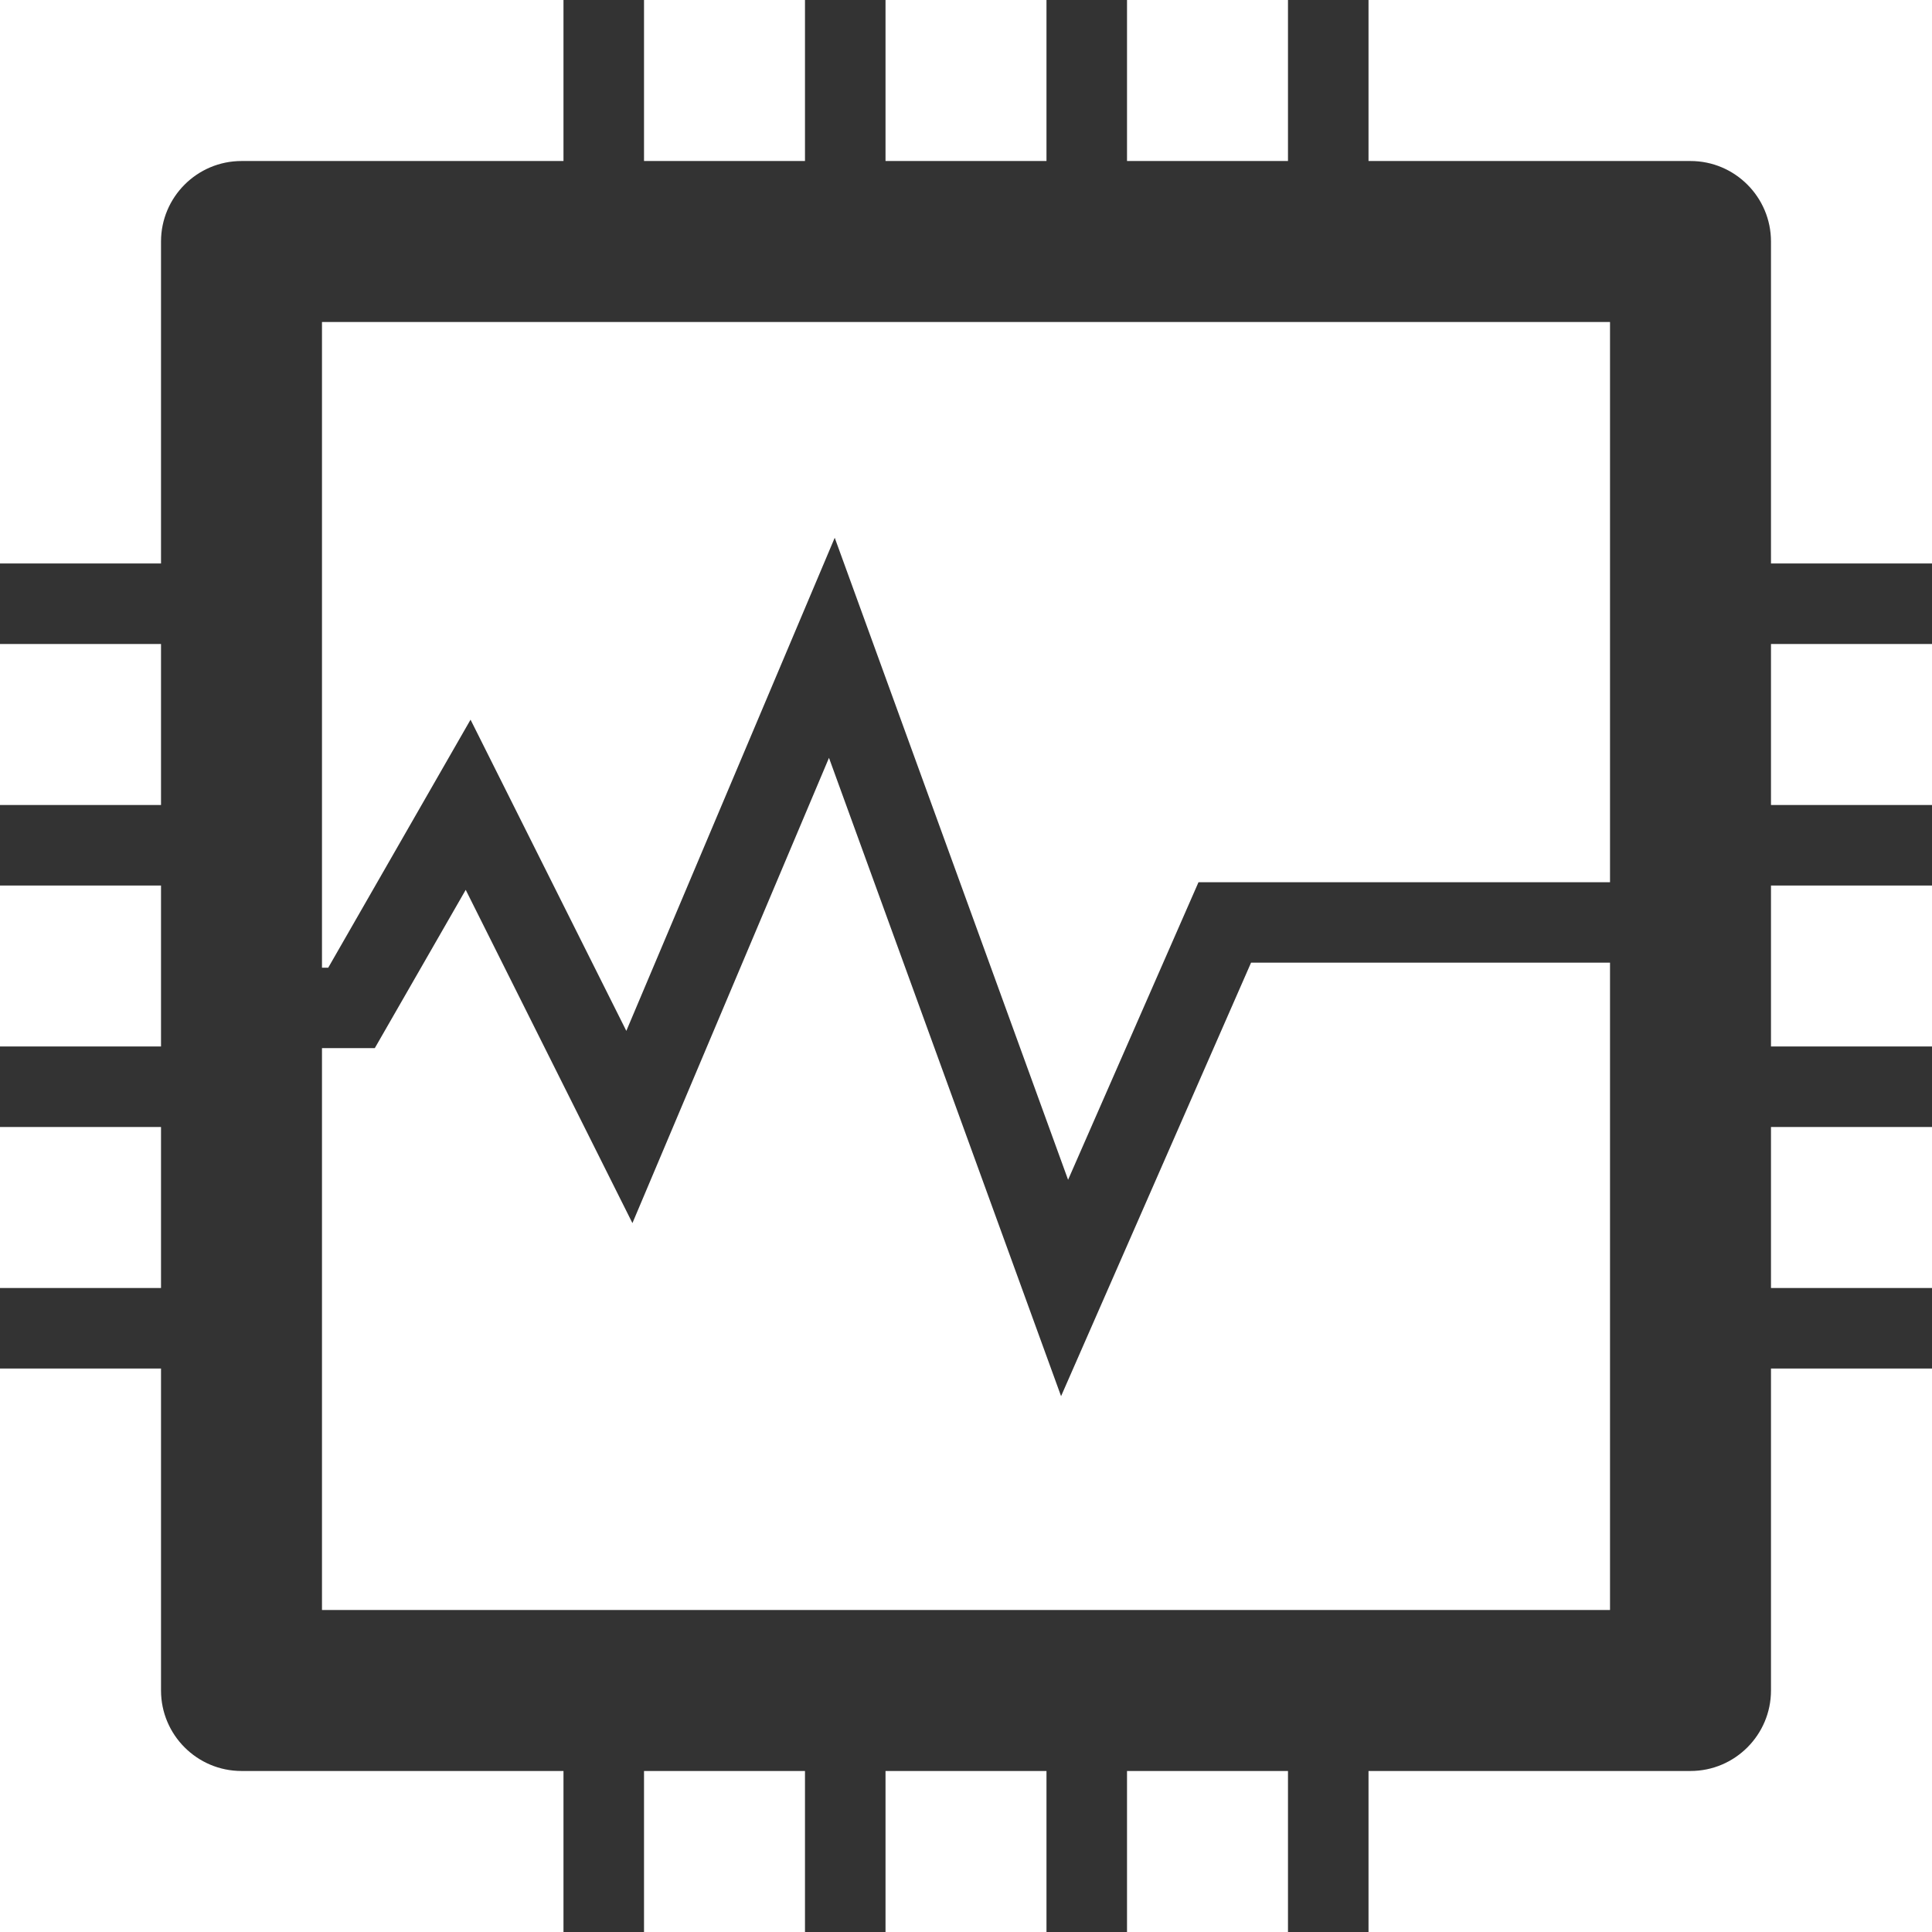 <?xml version="1.0" encoding="UTF-8"?>
<svg width="38px" height="38px" viewBox="0 0 38 38" version="1.1" xmlns="http://www.w3.org/2000/svg" xmlns:xlink="http://www.w3.org/1999/xlink">
    <rect x="0" y="0" width="38" height="38" fill="#333333" stroke="none"/>
    <title>icon_system</title>
    <g id="intro" stroke="none" stroke-width="1" fill="none" fill-rule="evenodd">
        <g id="manager_dashboard" transform="translate(-1023, -645)" fill="#fff" fill-rule="nonzero">
            <g id="Group-3" transform="translate(160, 620)">
                <path d="M878.833,28.167 L875.667,28.167 L875.667,25 L878.833,25 L878.833,28.167 Z M866.167,37.667 L863,37.667 L863,40.833 L866.167,40.833 L866.167,37.667 Z M866.167,29.75 C866.167,28.878 866.876,28.167 867.75,28.167 L874.083,28.167 L874.083,25 L867.75,25 C866.818,25 865.234,25 863,25 C863,27.35 863,28.933 863,29.75 L863,36.083 L866.167,36.083 L866.167,29.75 Z M866.167,42.417 L863,42.417 L863,45.583 L866.167,45.583 L866.167,42.417 Z M888.333,25 L885.167,25 L885.167,28.167 L888.333,28.167 L888.333,25 Z M883.583,25 L880.417,25 L880.417,28.167 L883.583,28.167 L883.583,25 Z M866.167,47.167 L863,47.167 L863,50.333 L866.167,50.333 L866.167,47.167 Z M894.667,43.934 L887.607,43.934 L883.87,52.461 L879.305,39.906 L875.439,49.057 L872.16,42.502 L870.372,45.615 L869.333,45.615 L869.333,56.667 L894.667,56.667 L894.667,43.934 Z M869.333,44.033 L869.456,44.033 L872.255,39.155 L875.319,45.276 L879.418,35.577 L884.008,48.205 L886.573,42.352 L894.667,42.352 L894.667,31.333 L869.333,31.333 L869.333,44.033 Z M885.167,63 L888.333,63 L888.333,59.833 L885.167,59.833 L885.167,63 Z M897.833,45.583 L901,45.583 L901,42.417 L897.833,42.417 L897.833,45.583 Z M866.167,58.25 L866.167,51.917 L863,51.917 L863,58.25 C863,59.045 863,60.628 863,63 C865.213,63 866.796,63 867.75,63 L874.083,63 L874.083,59.833 L867.75,59.833 C866.876,59.833 866.167,59.122 866.167,58.25 Z M897.833,58.25 C897.833,59.122 897.124,59.833 896.25,59.833 L889.917,59.833 L889.917,63 L896.25,63 C897.055,63 898.638,63 901,63 C901,60.777 901,59.194 901,58.25 L901,51.917 L897.833,51.917 L897.833,58.25 Z M897.833,40.833 L901,40.833 L901,37.667 L897.833,37.667 L897.833,40.833 Z M897.833,50.333 L901,50.333 L901,47.167 L897.833,47.167 L897.833,50.333 Z M901,29.75 C901,28.893 901,27.31 901,25 C898.725,25 897.142,25 896.25,25 L889.917,25 L889.917,28.167 L896.25,28.167 C897.124,28.167 897.833,28.878 897.833,29.75 L897.833,36.083 L901,36.083 L901,29.75 Z M875.667,63 L878.833,63 L878.833,59.833 L875.667,59.833 L875.667,63 Z M880.417,63 L883.583,63 L883.583,59.833 L880.417,59.833 L880.417,63 Z" id="icon_system"></path>
            </g>
        </g>
    </g>
</svg>
